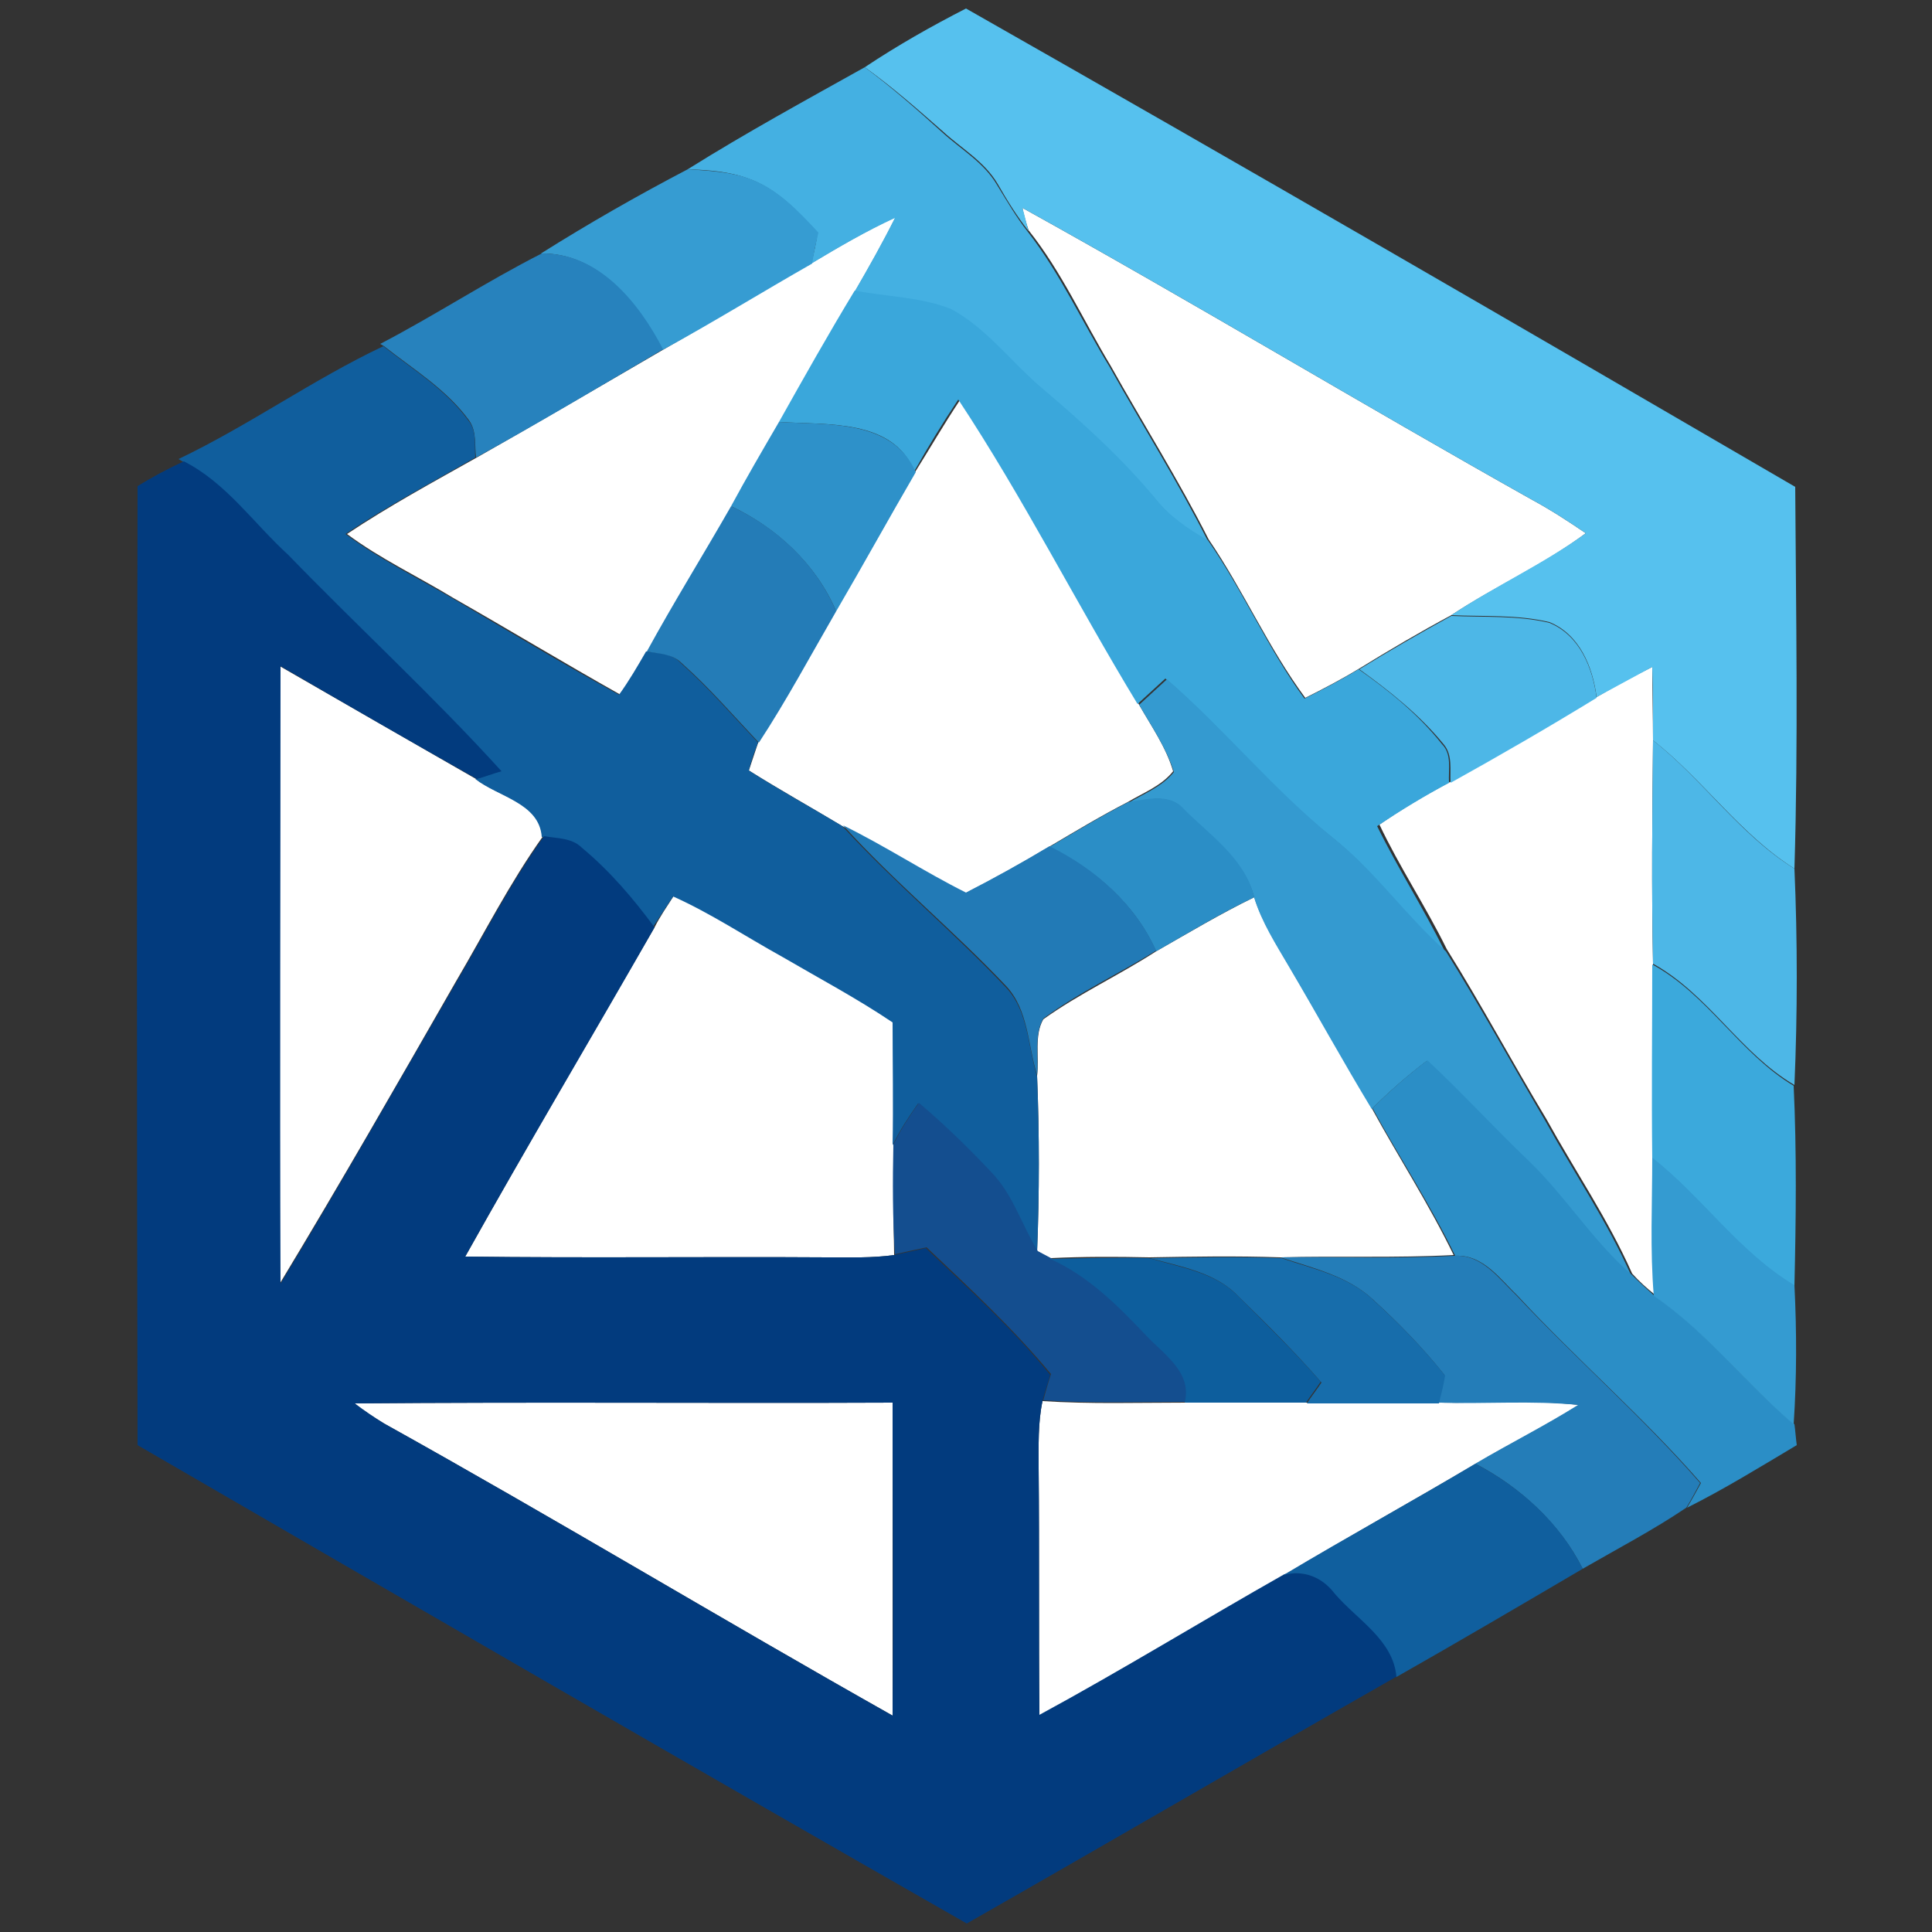 <?xml version="1.0" encoding="utf-8"?>
<!-- Generator: Adobe Illustrator 26.0.3, SVG Export Plug-In . SVG Version: 6.00 Build 0)  -->
<svg version="1.1" id="Layer_1" xmlns="http://www.w3.org/2000/svg" xmlns:xlink="http://www.w3.org/1999/xlink" x="0px" y="0px"
	 viewBox="0 0 250 250" style="enable-background:new 0 0 250 250;" xml:space="preserve">
<rect x="0" y="0" width="250" height="250" fill="#333333" stroke="none"/>
<style type="text/css">
	.st0{fill:#FFFFFF;}
	.st1{fill:#56C1EE;}
	.st2{fill:#44B0E2;}
	.st3{fill:#369CD2;}
	.st4{fill:#2782BD;}
	.st5{fill:#3AA7DB;}
	.st6{fill:#105E9D;}
	.st7{fill:#2E91C9;}
	.st8{fill:#023B7E;}
	.st9{fill:#247CB7;}
	.st10{fill:#4DB7E7;}
	.st11{fill:#349AD0;}
	.st12{fill:#2B8EC6;}
	.st13{fill:#227AB6;}
	.st14{fill:#3BA9DC;}
	.st15{fill:#144E8F;}
	.st16{fill:#349BD1;}
	.st17{fill:#247DB8;}
	.st18{fill:#0D5E9D;}
	.st19{fill:#176DAB;}
	.st20{fill:#105F9E;}
</style>
<g id="_x23_ffffffff">
	<path class="st0" d="M132.3,26.9c22.2,12.3,43.9,25.4,66,37.8c2.4,1.3,4.7,2.8,6.9,4.3c-5.5,4.1-11.8,6.9-17.4,10.6
		c-4.1,2.2-8,4.5-11.9,6.9c-2.3,1.4-4.6,2.6-7,3.8c-4.8-6.5-8-13.9-12.5-20.5c-3.9-7.7-8.5-15-12.7-22.5
		c-3.5-5.8-6.3-12.1-10.6-17.5C132.8,28.9,132.5,27.9,132.3,26.9z"/>
	<path class="st0" d="M105.1,34c3.5-2.1,7.1-4.2,10.8-5.9c-1.6,3.2-3.4,6.4-5.2,9.5c-3.4,5.6-6.6,11.3-9.8,17
		c-2.1,3.6-4.2,7.2-6.2,10.9c-3.6,6.3-7.4,12.4-10.9,18.8c-1.1,1.9-2.3,3.8-3.5,5.6c-7.3-4.1-14.4-8.4-21.6-12.5
		c-4.6-2.8-9.5-5.1-13.8-8.3c5.4-3.6,11.1-6.7,16.8-9.9c8.1-4.6,16.1-9.3,24.2-14C92.2,41.6,98.6,37.7,105.1,34z"/>
	<path class="st0" d="M124.2,51.8c8.4,12.7,15.2,26.4,23.2,39.4c1.6,2.8,3.5,5.5,4.4,8.6c-1.5,1.9-3.9,2.8-5.9,4
		c-3.5,1.8-6.8,3.8-10.2,5.8c-3.5,2.1-7.1,4.1-10.8,6c-5.4-2.7-10.5-6.1-15.9-8.7c-4-2.4-8.1-4.7-12.1-7.2c0.4-1.2,0.8-2.4,1.2-3.6
		c3.6-5.5,6.7-11.3,10-17c3.5-6,6.9-12,10.3-18C120.4,57.9,122.2,54.8,124.2,51.8z"/>
	<path class="st0" d="M36.2,86.2c8.5,4.9,16.9,9.7,25.4,14.6c2.9,2.3,8.4,3.1,8.6,7.5C66,114.2,62.7,120.7,59,127
		c-7.5,13.1-15,26.2-22.8,39.1C36.1,139.5,36.2,112.8,36.2,86.2z"/>
	<path class="st0" d="M206.6,90.2c2.4-1.4,4.8-2.7,7.2-3.9c0,3.2,0.1,6.4,0.1,9.5c-0.1,9.6-0.2,19.3,0,28.9c-0.1,8.3-0.1,16.7,0,25
		c0,5.9-0.3,11.9,0.2,17.8c-1-0.8-2-1.7-2.9-2.7c-3.1-7-7.4-13.3-11.1-20c-4.4-7.3-8.4-14.8-12.9-22c-2.7-5.5-6.1-10.6-8.7-16.1
		c3-2.1,6.1-3.9,9.3-5.6C194,97.7,200.3,94,206.6,90.2z"/>
	<path class="st0" d="M87.2,115.9c4.9,2.2,9.4,5.2,14.1,7.8c4.8,2.8,9.7,5.4,14.3,8.5c0,5.3,0,10.6,0,15.9c0,4.8,0,9.5,0.1,14.3
		c-2.9,0.4-5.8,0.3-8.6,0.3c-15.6-0.1-31.3,0.1-46.9-0.1c8-14.3,16.3-28.4,24.5-42.6C85.4,118.6,86.3,117.3,87.2,115.9z"/>
	<path class="st0" d="M149.6,123.1c4.2-2.4,8.4-4.9,12.7-7c1,3.2,2.9,6.1,4.5,8.9c3.6,6.1,7.1,12.3,10.7,18.4
		c3.5,6.4,7.4,12.4,10.6,19c-7.5,0.4-15,0.1-22.4,0.3c-5.7-0.2-11.4-0.1-17,0c-4.3-0.1-8.6-0.1-12.8,0.1c-0.4-0.2-1.3-0.7-1.7-0.9
		c0.3-7.6,0.3-15.1,0-22.7c0.3-2.4-0.4-5.2,0.8-7.3C139.6,128.6,144.8,126.2,149.6,123.1z"/>
	<path class="st0" d="M45.9,181.6c23.2-0.2,46.4,0,69.6-0.1c0,13.5,0,27,0,40.5c-22-12.4-43.7-25.5-65.8-37.8
		C48.4,183.4,47.1,182.6,45.9,181.6z"/>
	<path class="st0" d="M134.4,190c0-2.9-0.1-5.9,0.5-8.7c6.2,0.4,12.3,0.2,18.5,0.2c5.2,0,10.4,0,15.7,0c5.7,0,11.4,0,17.1,0
		c6,0.1,12.1-0.4,18.1,0.3c-4.3,2.7-8.9,5-13.3,7.6c-8.2,4.8-16.6,9.5-24.8,14.4c-10.6,6-21,12.3-31.7,18.2
		C134.4,211.3,134.5,200.6,134.4,190z"/>
</g>
<g id="_x23_56c1eeff">
	<path class="st1" d="M111.9,8.7c4.2-2.8,8.6-5.3,13.1-7.6c35.9,20.4,71.6,41.1,107.3,61.9c0.1,16.5,0.4,33-0.1,49.4
		c-7-4.4-11.8-11.5-18.3-16.6c0-3.2,0-6.4-0.1-9.5c-2.4,1.3-4.8,2.6-7.2,3.9c-0.5-3.9-2.2-8.1-6.1-9.7c-4.2-1-8.5-0.7-12.7-0.9
		c5.7-3.8,11.9-6.6,17.4-10.6c-2.2-1.5-4.5-3-6.9-4.3c-22.1-12.4-43.8-25.5-66-37.8c0.3,1,0.5,2,0.8,3c-1.5-1.9-2.8-4-4-6.1
		c-1.7-2.9-4.7-4.6-7.1-6.8C118.7,14.1,115.4,11.2,111.9,8.7z"/>
</g>
<g id="_x23_44b0e2ff">
	<path class="st2" d="M89,21.9c7.5-4.7,15.2-8.9,22.9-13.2c3.5,2.6,6.8,5.5,10,8.4c2.4,2.2,5.4,3.9,7.1,6.8c1.3,2.1,2.5,4.2,4,6.1
		c4.2,5.4,7,11.6,10.6,17.5c4.2,7.5,8.8,14.8,12.7,22.5c-2.5-1.4-5-3.1-6.8-5.4c-4.4-5.2-9.5-9.9-14.7-14.3
		c-3.9-3.3-7.1-7.6-11.7-10.2c-4-1.5-8.3-1.5-12.5-2.4c1.8-3.1,3.6-6.3,5.2-9.5c-3.7,1.7-7.3,3.8-10.8,5.9c0.3-1.3,0.6-2.6,0.8-4
		c-2.6-2.8-5.3-5.7-9-7C94.4,22.2,91.7,22,89,21.9z"/>
</g>
<g id="_x23_369cd2ff">
	<path class="st3" d="M70,32.8c6.2-3.9,12.5-7.5,19-10.9c2.7,0.2,5.4,0.3,7.9,1.2c3.7,1.3,6.4,4.2,9,7c-0.3,1.3-0.6,2.6-0.8,4
		c-6.5,3.7-12.8,7.6-19.4,11.2C82.6,39.2,77.4,32.7,70,32.8z"/>
</g>
<g id="_x23_2782bdff">
	<path class="st4" d="M49.2,44.5c7.1-3.7,13.8-8.1,20.9-11.7c7.4-0.1,12.6,6.4,15.7,12.4c-8,4.7-16,9.5-24.2,14
		c-0.2-1.6,0.1-3.4-0.9-4.8c-2.9-4-7.2-6.6-11-9.6L49.2,44.5z"/>
</g>
<g id="_x23_3aa7dbff">
	<path class="st5" d="M100.8,54.6c3.2-5.7,6.4-11.4,9.8-17c4.1,0.8,8.5,0.8,12.5,2.4c4.6,2.5,7.8,6.9,11.7,10.2
		c5.2,4.4,10.3,9,14.7,14.3c1.8,2.3,4.3,4,6.8,5.4c4.6,6.6,7.8,14.1,12.5,20.5c2.4-1.2,4.7-2.4,7-3.8c4,2.8,7.8,5.9,10.8,9.7
		c1.3,1.3,0.8,3.3,0.9,5c-3.2,1.7-6.3,3.6-9.3,5.6c2.7,5.5,6,10.6,8.7,16.1c-5.2-4.5-9.1-10.3-14.5-14.6
		c-7.8-6.2-14.1-14.1-21.6-20.6c-1.2,1.1-2.4,2.2-3.6,3.3c-7.9-13-14.8-26.7-23.2-39.4c-2,3-3.9,6.1-5.7,9.3
		C115.6,54.2,107.1,55,100.8,54.6z"/>
</g>
<g id="_x23_105e9dff">
	<path class="st6" d="M49.6,44.8c3.8,3,8.1,5.6,11,9.6c1.1,1.3,0.8,3.2,0.9,4.8c-5.6,3.2-11.4,6.3-16.8,9.9
		c4.3,3.2,9.2,5.6,13.8,8.3c7.2,4.2,14.3,8.5,21.6,12.5c1.3-1.8,2.4-3.7,3.5-5.6c1.6,0.2,3.3,0.2,4.5,1.5c3.6,3.2,6.7,6.8,10,10.3
		c-0.5,1.2-0.9,2.4-1.2,3.6c3.9,2.5,8.1,4.8,12.1,7.2c6.7,7.3,14.4,13.7,21.2,20.9c2.9,3.1,2.8,7.6,4,11.5c0.3,7.6,0.3,15.1,0,22.7
		c-2-3.4-3.2-7.4-6-10.2c-3-3.2-6.1-6.1-9.4-9c-1.2,1.7-2.4,3.5-3.3,5.4c0.1-5.3,0-10.6,0-15.9c-4.6-3.1-9.5-5.7-14.3-8.5
		c-4.7-2.6-9.2-5.6-14.1-7.8c-0.9,1.4-1.8,2.7-2.7,4.1c-2.8-3.7-5.8-7.3-9.4-10.3c-1.3-1.3-3.2-1.2-4.9-1.5
		c-0.3-4.4-5.7-5.2-8.6-7.5c0.8-0.2,2.4-0.8,3.2-1c-8.8-9.7-18.5-18.6-27.6-28c-4.4-4.1-8-9.2-13.5-12.1l-0.5-0.3
		C32.3,55,40.5,49.1,49.6,44.8z"/>
</g>
<g id="_x23_2e91c9ff">
	<path class="st7" d="M100.8,54.6c6.2,0.4,14.7-0.4,17.7,6.5c-3.5,6-6.8,12-10.3,18c-2.6-6.1-7.7-10.8-13.6-13.6
		C96.6,61.8,98.7,58.2,100.8,54.6z"/>
</g>
<g id="_x23_023b7eff">
	<path class="st8" d="M23.8,59.7c5.5,2.8,9,8,13.5,12.1c9.1,9.4,18.8,18.3,27.6,28c-0.8,0.2-2.4,0.8-3.2,1
		c-8.5-4.8-17-9.7-25.4-14.6c0,26.6-0.1,53.3,0,79.9c7.8-12.9,15.2-26,22.8-39.1c3.7-6.3,7-12.8,11.3-18.8c1.7,0.3,3.6,0.2,4.9,1.5
		c3.6,3,6.6,6.5,9.4,10.3c-8.1,14.2-16.5,28.3-24.5,42.6c15.6,0.2,31.3,0,46.9,0.1c2.9,0,5.8,0.1,8.6-0.3c1.4-0.3,2.8-0.6,4.1-0.9
		c5.6,5.3,11.3,10.5,16.1,16.4c-0.3,1.1-0.7,2.2-1,3.4c-0.6,2.8-0.5,5.8-0.5,8.7c0.1,10.6,0,21.3,0.1,31.9
		c10.7-5.8,21.1-12.2,31.7-18.2c2.6-0.6,5,0.4,6.6,2.4c2.9,3.4,7.6,5.9,8,10.8c-18.6,10.6-37.1,21.4-55.7,32
		c-35.9-20.5-71.6-41.2-107.3-61.9c-0.1-41.4-0.1-82.7,0-124.1C19.6,61.8,21.6,60.7,23.8,59.7 M45.9,181.6c1.2,0.9,2.5,1.8,3.8,2.6
		c22.1,12.3,43.8,25.4,65.8,37.8c0.1-13.5,0-27,0-40.5C92.4,181.6,69.1,181.4,45.9,181.6z"/>
</g>
<g id="_x23_247cb7ff">
	<path class="st9" d="M83.7,84.3c3.5-6.4,7.3-12.5,10.9-18.8c6,2.8,11,7.5,13.6,13.6c-3.3,5.7-6.4,11.5-10,17
		c-3.3-3.5-6.4-7.1-10-10.3C87,84.6,85.3,84.6,83.7,84.3z"/>
</g>
<g id="_x23_4db7e7ff">
	<path class="st10" d="M175.9,86.6c3.9-2.4,7.9-4.7,11.9-6.9c4.2,0.2,8.6-0.1,12.7,0.9c3.9,1.6,5.6,5.8,6.1,9.7
		c-6.2,3.8-12.6,7.5-18.9,11c-0.1-1.7,0.3-3.6-0.9-5C183.7,92.5,179.8,89.4,175.9,86.6z"/>
	<path class="st10" d="M213.9,95.8c6.5,5.1,11.2,12.2,18.3,16.6c0.4,9.3,0.4,18.7,0,28c-7-4.1-11.1-11.7-18.3-15.7
		C213.7,115.1,213.8,105.5,213.9,95.8z"/>
</g>
<g id="_x23_349ad0ff">
	<path class="st11" d="M147.4,91.2c1.2-1.1,2.4-2.2,3.6-3.3c7.5,6.5,13.8,14.3,21.6,20.6c5.4,4.3,9.3,10,14.5,14.6
		c4.5,7.2,8.6,14.7,12.9,22c3.7,6.7,8,13,11.1,20c-5-4.4-8.5-10.2-13.4-14.8c-4.4-4.3-8.6-8.8-13.1-13c-2.5,1.9-4.9,4-7.1,6.2
		c-3.7-6.1-7.1-12.3-10.7-18.4c-1.7-2.9-3.5-5.7-4.5-8.9c-1.2-4.9-5.8-7.9-9.1-11.4c-1.9-2.2-4.8-1.3-7.2-0.9c2-1.2,4.4-2.1,5.9-4
		C150.9,96.7,149,94,147.4,91.2z"/>
</g>
<g id="_x23_2b8ec6ff">
	<path class="st12" d="M146,103.8c2.4-0.4,5.4-1.2,7.2,0.9c3.4,3.4,7.9,6.4,9.1,11.4c-4.4,2.1-8.5,4.6-12.7,7
		c-2.7-6.1-7.9-10.6-13.8-13.5C139.2,107.6,142.5,105.6,146,103.8z"/>
	<path class="st12" d="M177.6,143.4c2.2-2.2,4.6-4.3,7.1-6.2c4.5,4.2,8.6,8.7,13.1,13c4.8,4.6,8.3,10.4,13.4,14.8
		c0.9,0.9,1.9,1.8,2.9,2.7c6.8,4.6,11.8,11.4,18.1,16.6c0.1,0.7,0.2,2,0.3,2.7c-4.7,2.8-9.4,5.7-14.2,8.1c0.6-1,1.2-2.1,1.8-3.2
		c-7.4-8.5-16-15.9-23.7-24.2c-2.3-2.2-4.5-5.4-8.1-5.2C185.1,155.9,181.1,149.8,177.6,143.4z"/>
</g>
<g id="_x23_227ab6ff">
	<path class="st13" d="M109.1,106.8c5.5,2.7,10.5,6,15.9,8.7c3.7-1.9,7.3-3.9,10.8-6c5.9,2.9,11.1,7.5,13.8,13.5
		c-4.8,3-10,5.4-14.6,8.8c-1.2,2.1-0.6,4.9-0.8,7.3c-1.2-3.8-1.1-8.4-4-11.5C123.5,120.5,115.8,114.2,109.1,106.8z"/>
</g>
<g id="_x23_3ba9dcff">
	<path class="st14" d="M213.8,124.8c7.2,3.9,11.3,11.5,18.3,15.7c0.4,8.6,0.3,17.2,0.1,25.9c-7.2-4.3-11.9-11.4-18.4-16.5
		C213.7,141.5,213.8,133.1,213.8,124.8z"/>
</g>
<g id="_x23_144e8fff">
	<path class="st15" d="M115.6,148.1c0.9-1.9,2.1-3.7,3.3-5.4c3.3,2.8,6.4,5.8,9.4,9c2.8,2.9,3.9,6.8,6,10.2c0.4,0.2,1.3,0.7,1.7,0.9
		c4.9,2.2,8.7,6,12.4,9.8c2.3,2.5,6.1,4.8,5.1,8.8c-6.2,0-12.3,0.2-18.5-0.2c0.3-1.1,0.6-2.2,1-3.4c-4.9-5.9-10.6-11.2-16.1-16.4
		c-1.4,0.3-2.8,0.6-4.1,0.9C115.5,157.6,115.5,152.9,115.6,148.1z"/>
</g>
<g id="_x23_349bd1ff">
	<path class="st16" d="M213.8,149.8c6.5,5.1,11.2,12.2,18.4,16.5c0.3,6,0.3,12-0.1,18c-6.3-5.3-11.3-12-18.1-16.6
		C213.5,161.7,213.8,155.8,213.8,149.8z"/>
</g>
<g id="_x23_247db8ff">
	<path class="st17" d="M188.2,162.5c3.6-0.2,5.8,3,8.1,5.2c7.7,8.2,16.3,15.7,23.7,24.2c-0.6,1.1-1.1,2.1-1.8,3.2
		c-4.3,2.9-8.9,5.3-13.4,7.9c-2.9-5.8-8.1-10.6-13.9-13.6c4.4-2.6,9-4.9,13.3-7.6c-6-0.6-12-0.1-18.1-0.3c0.2-1.2,0.5-2.4,0.8-3.6
		c-2.8-3.5-5.9-6.7-9.2-9.7c-3.3-3.1-7.8-4.1-12-5.5C173.2,162.6,180.7,162.9,188.2,162.5z"/>
</g>
<g id="_x23_0d5e9dff">
	<path class="st18" d="M135.9,162.9c4.3-0.1,8.6-0.2,12.8-0.1c4,1.2,8.5,1.8,11.5,4.9c3.6,3.6,7.3,7.2,10.7,11.1
		c-0.6,0.9-1.3,1.8-1.9,2.7c-5.2,0-10.4,0-15.7,0c1-4-2.8-6.3-5.1-8.8C144.6,168.9,140.8,165.1,135.9,162.9z"/>
</g>
<g id="_x23_176dabff">
	<path class="st19" d="M148.8,162.8c5.7-0.1,11.4-0.2,17,0c4.1,1.4,8.7,2.3,12,5.5c3.3,3,6.4,6.2,9.2,9.7c-0.2,1.2-0.5,2.4-0.8,3.6
		c-5.7,0-11.4,0-17.1,0c0.6-0.9,1.3-1.8,1.9-2.7c-3.4-3.9-7-7.5-10.7-11.1C157.3,164.6,152.7,163.9,148.8,162.8z"/>
</g>
<g id="_x23_105f9eff">
	<path class="st20" d="M166.1,203.8c8.2-4.9,16.6-9.5,24.8-14.4c5.8,3,11,7.7,13.9,13.6c-8,4.7-16,9.4-24.1,14
		c-0.4-4.8-5.1-7.4-8-10.8C171.1,204.1,168.7,203.1,166.1,203.8z"/>
</g>
</svg>
